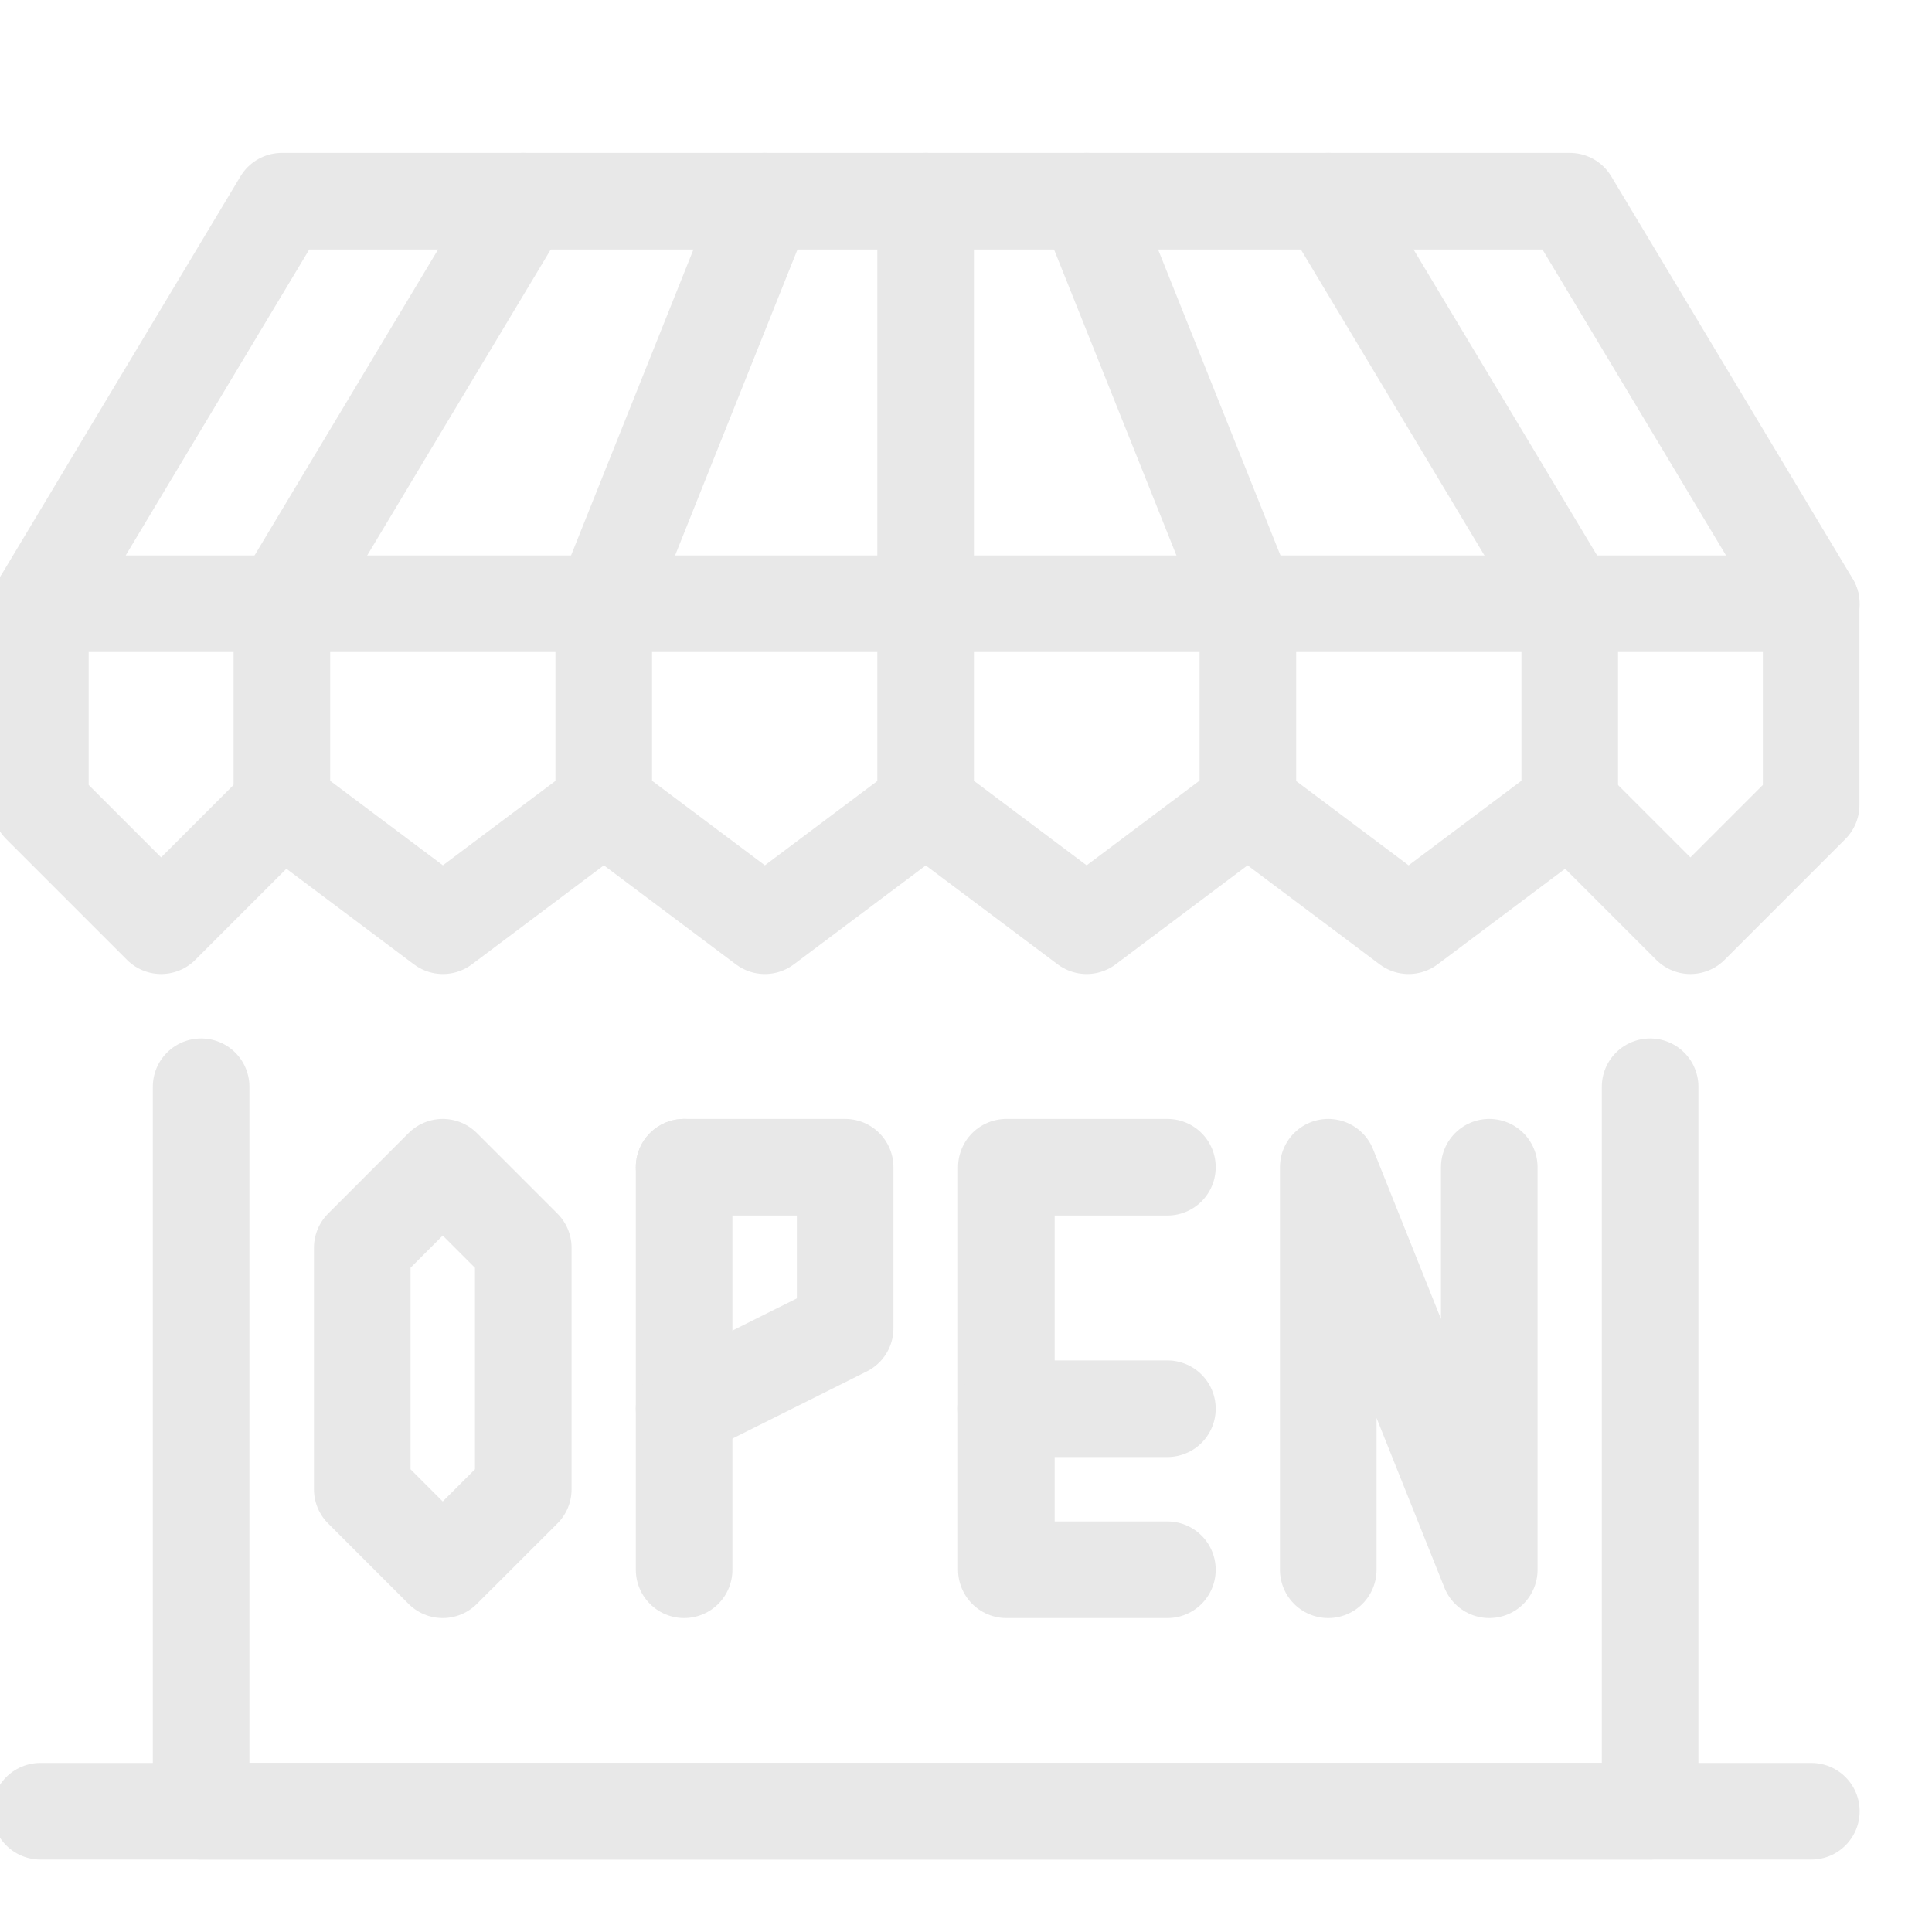 <svg width="20" height="20" viewBox="0 0 20 20" fill="none" xmlns="http://www.w3.org/2000/svg">
<g id="Store Open" clip-path="url(#clip0_4424_8485)">
<path id="Vector" d="M12.085 16.25H10.418V12.083H12.085" stroke="#E8E8E8" stroke-miterlimit="10" stroke-linecap="round" stroke-linejoin="round"/>
<path id="Vector_2" d="M10.418 14.583H12.085" stroke="#E8E8E8" stroke-miterlimit="10" stroke-linecap="round" stroke-linejoin="round"/>
<path id="Vector_3" d="M7.082 16.25V12.083" stroke="#E8E8E8" stroke-miterlimit="10" stroke-linecap="round" stroke-linejoin="round"/>
<path id="Vector_4" d="M13.75 16.25V12.083L15.417 16.25V12.083" stroke="#E8E8E8" stroke-miterlimit="10" stroke-linecap="round" stroke-linejoin="round"/>
<path id="Vector_5" d="M4.583 12.083L3.75 12.917V15.417L4.583 16.25L5.417 15.417V12.917L4.583 12.083Z" stroke="#E8E8E8" stroke-miterlimit="10" stroke-linecap="round" stroke-linejoin="round"/>
<path id="Vector_6" d="M7.082 12.083H8.749V13.75L7.082 14.583" stroke="#E8E8E8" stroke-miterlimit="10" stroke-linecap="round" stroke-linejoin="round"/>
<path id="Vector_7" d="M17.082 11.25V18.75H2.082V11.25" stroke="#E8E8E8" stroke-miterlimit="10" stroke-linecap="round" stroke-linejoin="round"/>
<path id="Vector_8" d="M0.418 18.75H18.751" stroke="#E8E8E8" stroke-miterlimit="10" stroke-linecap="round" stroke-linejoin="round"/>
<path id="Vector_9" d="M18.751 6.25H0.418L2.918 2.083H16.251L18.751 6.25Z" stroke="#E8E8E8" stroke-miterlimit="10" stroke-linecap="round" stroke-linejoin="round"/>
<path id="Vector_10" d="M2.918 6.25L5.418 2.083" stroke="#E8E8E8" stroke-miterlimit="10" stroke-linecap="round" stroke-linejoin="round"/>
<path id="Vector_11" d="M6.25 6.25L7.917 2.083" stroke="#E8E8E8" stroke-miterlimit="10" stroke-linecap="round" stroke-linejoin="round"/>
<path id="Vector_12" d="M9.582 6.25V2.083" stroke="#E8E8E8" stroke-miterlimit="10" stroke-linecap="round" stroke-linejoin="round"/>
<path id="Vector_13" d="M9.585 8.333L7.918 9.583L6.251 8.333L4.585 9.583L2.918 8.333L1.668 9.583L0.418 8.333V6.25" stroke="#E8E8E8" stroke-miterlimit="10" stroke-linecap="round" stroke-linejoin="round"/>
<path id="Vector_14" d="M2.918 8.333V6.25" stroke="#E8E8E8" stroke-miterlimit="10" stroke-linecap="round" stroke-linejoin="round"/>
<path id="Vector_15" d="M9.582 8.333V6.25" stroke="#E8E8E8" stroke-miterlimit="10" stroke-linecap="round" stroke-linejoin="round"/>
<path id="Vector_16" d="M6.25 8.333V6.25" stroke="#E8E8E8" stroke-miterlimit="10" stroke-linecap="round" stroke-linejoin="round"/>
<path id="Vector_17" d="M16.25 6.25L13.75 2.083" stroke="#E8E8E8" stroke-miterlimit="10" stroke-linecap="round" stroke-linejoin="round"/>
<path id="Vector_18" d="M12.917 6.25L11.25 2.083" stroke="#E8E8E8" stroke-miterlimit="10" stroke-linecap="round" stroke-linejoin="round"/>
<path id="Vector_19" d="M9.582 8.333L11.249 9.583L12.915 8.333L14.582 9.583L16.249 8.333L17.499 9.583L18.749 8.333V6.25" stroke="#E8E8E8" stroke-miterlimit="10" stroke-linecap="round" stroke-linejoin="round"/>
<path id="Vector_20" d="M16.25 8.333V6.25" stroke="#E8E8E8" stroke-miterlimit="10" stroke-linecap="round" stroke-linejoin="round"/>
<path id="Vector_21" d="M12.918 8.322V6.25" stroke="#E8E8E8" stroke-miterlimit="10" stroke-linecap="round" stroke-linejoin="round"/>
</g>
<defs>
<clipPath id="clip0_4424_8485">
<rect width="20" height="20" fill="white"/>
</clipPath>
</defs>
</svg>
